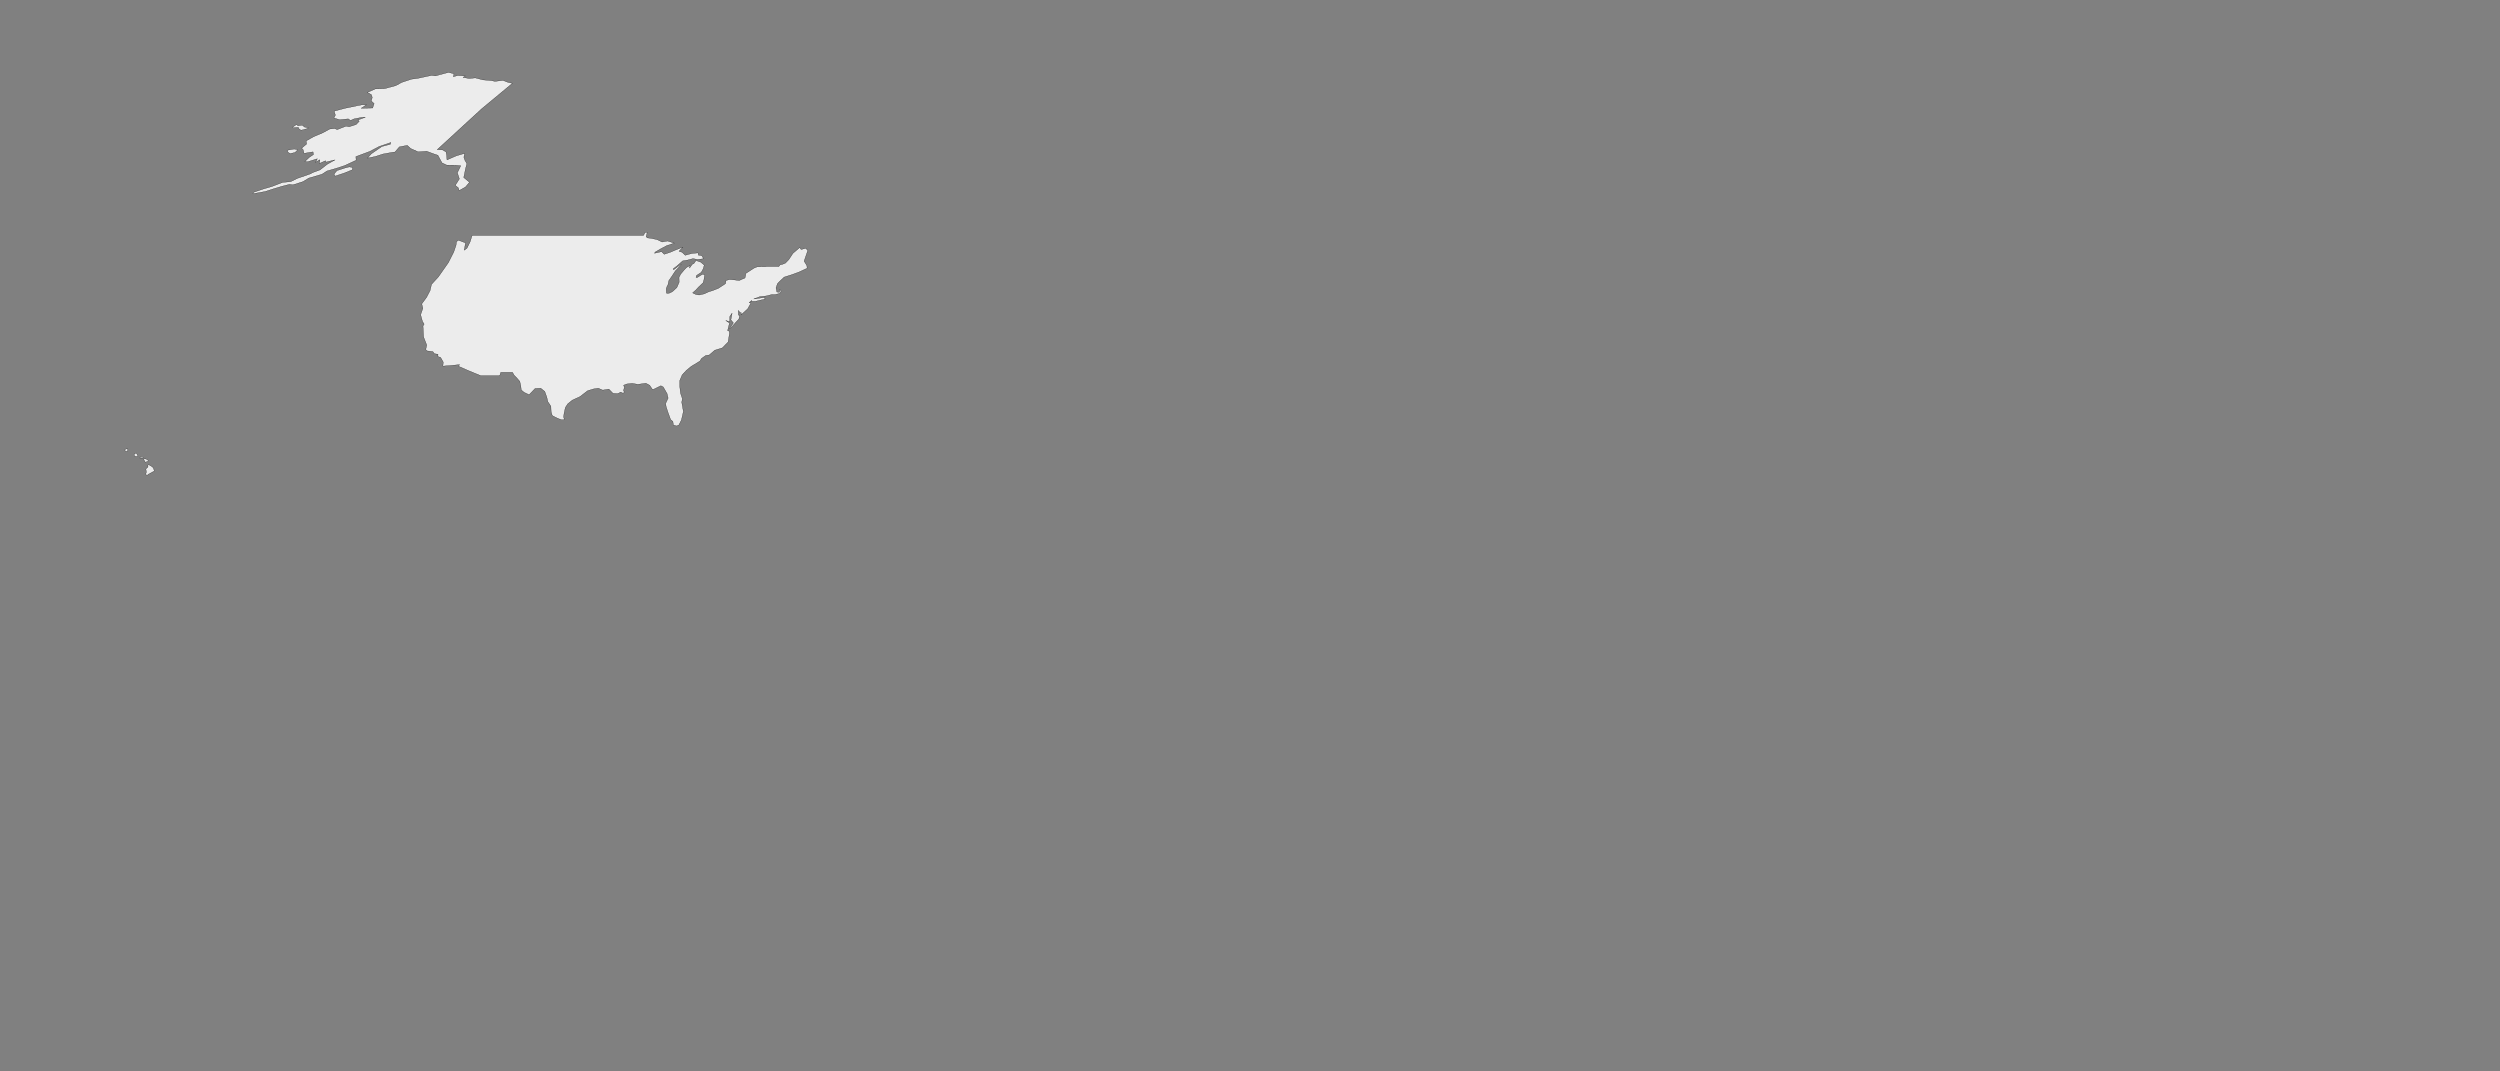<svg baseprofile="tiny" fill="#ececec" height="857" stroke="black" stroke-linecap="round" stroke-linejoin="round" stroke-width=".2" version="1.2" viewbox="0 0 2000 857" width="2000" xmlns="http://www.w3.org/2000/svg">
    <rect width="100%" height="100%" fill="#808080" stroke="none"/>
    <path class="United States" d="M 118.8 379.3 L 117.7 380.4 116.5 379.5 117.1 377.7 116.7 375.3 117.2 374.6 118.4 373.6 118.3 372.3 118.7 371.7 119.1 371.8 121 372.9 121.9 373.5 122.6 374.3 123.5 376.6 123.3 376.9 120.8 378.3 118.8 379.3 Z">
    </path>
    <path class="United States" d="M 118.1 369.3 L 116.1 369.7 115.5 368.4 115 367.9 115 367.5 115.7 366.9 117.5 367.5 118.7 368.5 118.1 369.3 Z">
    </path>
    <path class="United States" d="M 115.1 365.9 L 114.8 366.6 111.8 366.4 112.4 365.6 115.1 365.9 Z">
    </path>
    <path class="United States" d="M 110.4 364.9 L 110 365.3 109.6 365.2 107.7 365 107.4 363.5 107.2 363.3 108.9 362.4 109.3 362.8 110.4 364.9 Z">
    </path>
    <path class="United States" d="M 102 360.7 L 101.2 361.3 99.6 360.2 100 359.7 101 359.1 102.3 359.2 102 360.7 Z">
    </path>
    <path class="United States" d="M 539.5 194.5 L 533.4 196.5 528.7 199 524.1 201.7 523.6 202.6 529.3 201.3 531.4 203.4 536 201.9 540.9 199.8 546.3 197.7 543.2 201 545.7 201.8 548.2 204.2 553.3 202.8 558.4 202.3 558.7 204.1 560.2 204.3 561.4 204.5 562.9 207 558.2 207.6 558.1 207.6 554.4 206.9 549.9 208.1 546.2 208.7 541.5 212.8 538.5 215.1 538.9 215.8 544.4 211.7 545.1 211.7 540.4 216.6 537.5 221 535 224.6 534.4 227.7 533.6 229.2 533 230.9 533.1 234.2 533.4 234.7 535.2 234.6 536.8 233.9 538.2 233.1 541.5 230 543.3 225.8 543.2 221.9 544.6 219.2 547.2 216.1 549.3 213.9 552 212.4 551.6 214.5 553.8 211.4 555.1 210.8 556.8 208.4 560.6 209.7 563.4 212.1 562.6 215 561 217.9 557.2 220.4 556.8 222 557.8 222 562.1 219.3 563.7 219.9 563.2 223.6 562.5 226.2 558.8 229.7 556.8 231.9 554.1 234.3 556.8 235.6 559.3 236 563.3 235.1 567 233.4 570 232.5 574.6 230.7 580.4 226.9 580.5 226.3 580.8 224.4 583.5 223.6 587.4 223.9 591.4 224.4 596 222.3 596.6 219.8 596.4 218.9 603.2 214.5 605.9 213.4 613.7 213.3 623 213.3 624.1 211.8 625.8 211.5 628.3 210.5 631.1 207.6 634.3 202.7 639.8 198 640.9 199.6 644.6 198.6 646.2 200.4 643.3 208.9 645.5 212.5 645.7 214.6 639.3 217.6 633.3 219.8 627.3 221.7 623.3 225.5 622 226.9 620.8 230.3 621.5 233.6 623.6 233.8 623.8 231.5 624.9 232.9 623.9 234.7 620.1 235.7 617.6 235.6 613.4 236.7 611.1 237 608 237.3 603 239.2 611.1 238 612.2 239.2 604.3 241.1 601 241.1 601.4 240.3 599.3 242.1 600.7 242.4 598.2 247 592.9 251.9 593 250.2 591.9 249.9 590.7 248.3 590.7 251.8 591.7 252.9 591.1 255.3 588.7 257.8 584.2 262.9 583.8 262.7 586.7 258.3 584.7 255.9 585.7 250.5 583.8 253.3 583.8 257.4 580.6 256.4 583.6 258.4 582.1 264.5 583.5 265 583.5 267.2 582.5 273.6 577.9 278.3 571.8 280.2 567.4 284 564.6 284.4 561.2 286.8 559.9 288.9 553 293.1 549.2 296.2 545.7 300 543.8 304.5 543.8 309 544.4 314.5 545.9 319 545.4 321.8 546.7 329.2 545.7 333.6 545.1 336.1 543.1 340 541.3 340.8 538.7 340 538.3 337.2 536.5 335.7 534.5 330.2 532.9 325.3 532.5 322.8 534.5 318.5 533.7 315 530.6 309.6 528.7 308.6 522.6 311.6 521.7 311.2 519.7 308.2 516.7 306.6 510.3 307.5 505.7 306.7 501.4 307.2 498.9 308.2 499.5 309.9 498.8 312.5 499.6 313.8 498.4 314.6 496.6 313.7 494.3 314.9 490.4 314.7 487.1 311.3 482.2 312.1 478.6 310.6 475.1 311.1 470.1 312.6 464 317.3 457.9 320.1 454.2 323.1 452.3 326 451.3 330.5 450.9 333.5 451.5 335.7 449.3 335.9 445.7 334.5 441.8 332.5 440.9 329.5 440.7 325 438.3 321.4 437.4 317.6 435.8 313.2 432.6 310.6 428.1 310.8 423.3 315.8 419.3 313.9 417 312 416.6 308.4 415.8 305.1 413.4 302.3 411.3 300.2 410 297.9 400.6 297.9 399.8 300.6 395.5 300.6 384.7 300.6 373.8 296.1 366.8 293 367.7 291.7 360.6 292.4 354.3 292.9 354.6 289.7 352.5 286 350.3 285.2 350.4 283.4 347.5 283 346.3 281.3 341.5 280.7 340.6 279.6 341.4 276.1 338.9 269.7 338.4 260.8 339.3 259.3 338 257.2 336.5 251.8 338.3 246.6 337.4 243.1 341.3 237.8 344.1 232.4 345.2 227.5 350.7 221.5 354.7 215.8 358.7 210.1 363 201.6 364.8 196.3 365.2 193.4 366.6 192.1 372.4 194.3 371.4 200.2 373.6 198.5 376.1 193.4 377.7 188.3 391.8 188.3 406.5 188.3 411.3 188.3 426.4 188.3 441.1 188.3 455.9 188.3 470.8 188.3 487.6 188.3 504.6 188.3 514.8 188.3 516.1 185.9 517.8 185.9 516.9 189.3 517.9 190.3 521.2 190.7 525.8 191.7 529.7 193.6 534.1 192.8 539.5 194.5 Z">
    </path>
    <path class="United States" d="M 275 138.6 L 268 140.9 267.2 139.3 269.5 136.5 275.9 134.4 279.4 133.5 282 133.9 282 135.8 275 138.6 Z">
    </path>
    <path class="United States" d="M 236 122 L 232.1 122.9 230.4 121.8 229.6 120.2 235.3 119.2 238.3 119.8 236 122 Z">
    </path>
    <path class="United States" d="M 237.2 99.6 L 238.4 100.6 241.9 100.1 243.5 101.6 246.8 102.3 245.6 103 240.7 104.2 239 102.9 238.7 101.9 234.4 102.2 234.1 101.7 237.2 99.6 Z">
    </path>
    <path class="United States" d="M 410 66.6 L 385.4 87 349.8 119.7 354 119.9 356.8 121.5 357.3 124.1 357.6 127.9 365.2 124.6 371.7 122.7 371.1 125.8 371.9 128.2 373.5 130.9 372.4 135.1 371 142 375.6 145.8 372.4 149.6 367.3 152.5 366.7 150.3 364.2 148.3 367.5 143.1 365.9 138.2 368.6 132.6 364.5 132.2 357.4 132.1 353.6 130.3 350.3 124.2 347 123.1 341.3 121 334.5 121.5 328.5 118.8 325.8 116.3 319.5 117.5 316 121.6 313.1 122 306.5 123.2 300.3 125.2 293.9 126.5 297.1 123 305.5 117.2 312.3 115.4 312.7 114 303.3 117.2 295.9 121.1 284.7 125.3 284.9 128.2 275.9 132.4 268.2 134.9 261.6 136.8 257.6 139.4 247 142.5 242.5 145.3 234.3 147.9 231.6 147.5 225.4 149.1 218.4 151.2 212.3 153.2 202.3 155 202.7 153.9 210.9 151.1 217.5 149.2 226.1 145.9 232.6 145.3 237.6 142.8 248 139.2 250.3 138 256 135.9 261.8 131.4 268 127.9 260.7 129.7 260.4 128.6 255.5 130.8 255.9 127.8 252.3 129.9 253.9 127 246.6 129.3 243.8 129.3 247.5 125.8 250.8 123.6 250.4 121.5 243.2 122.7 242.6 119.9 241.3 118.5 245.3 115.2 244.9 112.7 250.8 109.4 258.5 106.1 263.8 103.2 267.9 102.8 269.7 103.7 276.8 100.9 279.3 101.4 284.9 99.6 287.4 97 286.3 96 292.3 93.8 289.5 93.9 283.3 95.1 280.4 96.4 278.6 95.1 271.7 95.8 267.1 94.4 268.3 92.1 267.3 88.9 276.5 86.5 289.7 83.8 293.2 83.8 288.9 86.6 298.1 86.4 299.3 82.9 297 80.8 297.8 78 297.1 75.7 293.8 74 300.3 71.1 307.8 70.9 316.6 68.5 321.4 65.9 329.3 63.3 334.1 62.7 345.3 60.3 348.4 60.7 358.8 57.9 363.2 59 362.7 61.4 366 60.4 372.3 60.7 370.4 61.9 375.3 62.8 380.2 62.3 386.4 63.9 393.6 64.5 395.8 65.1 402.4 64.3 406.5 65.9 410 66.6 Z">
    </path>
</svg>
